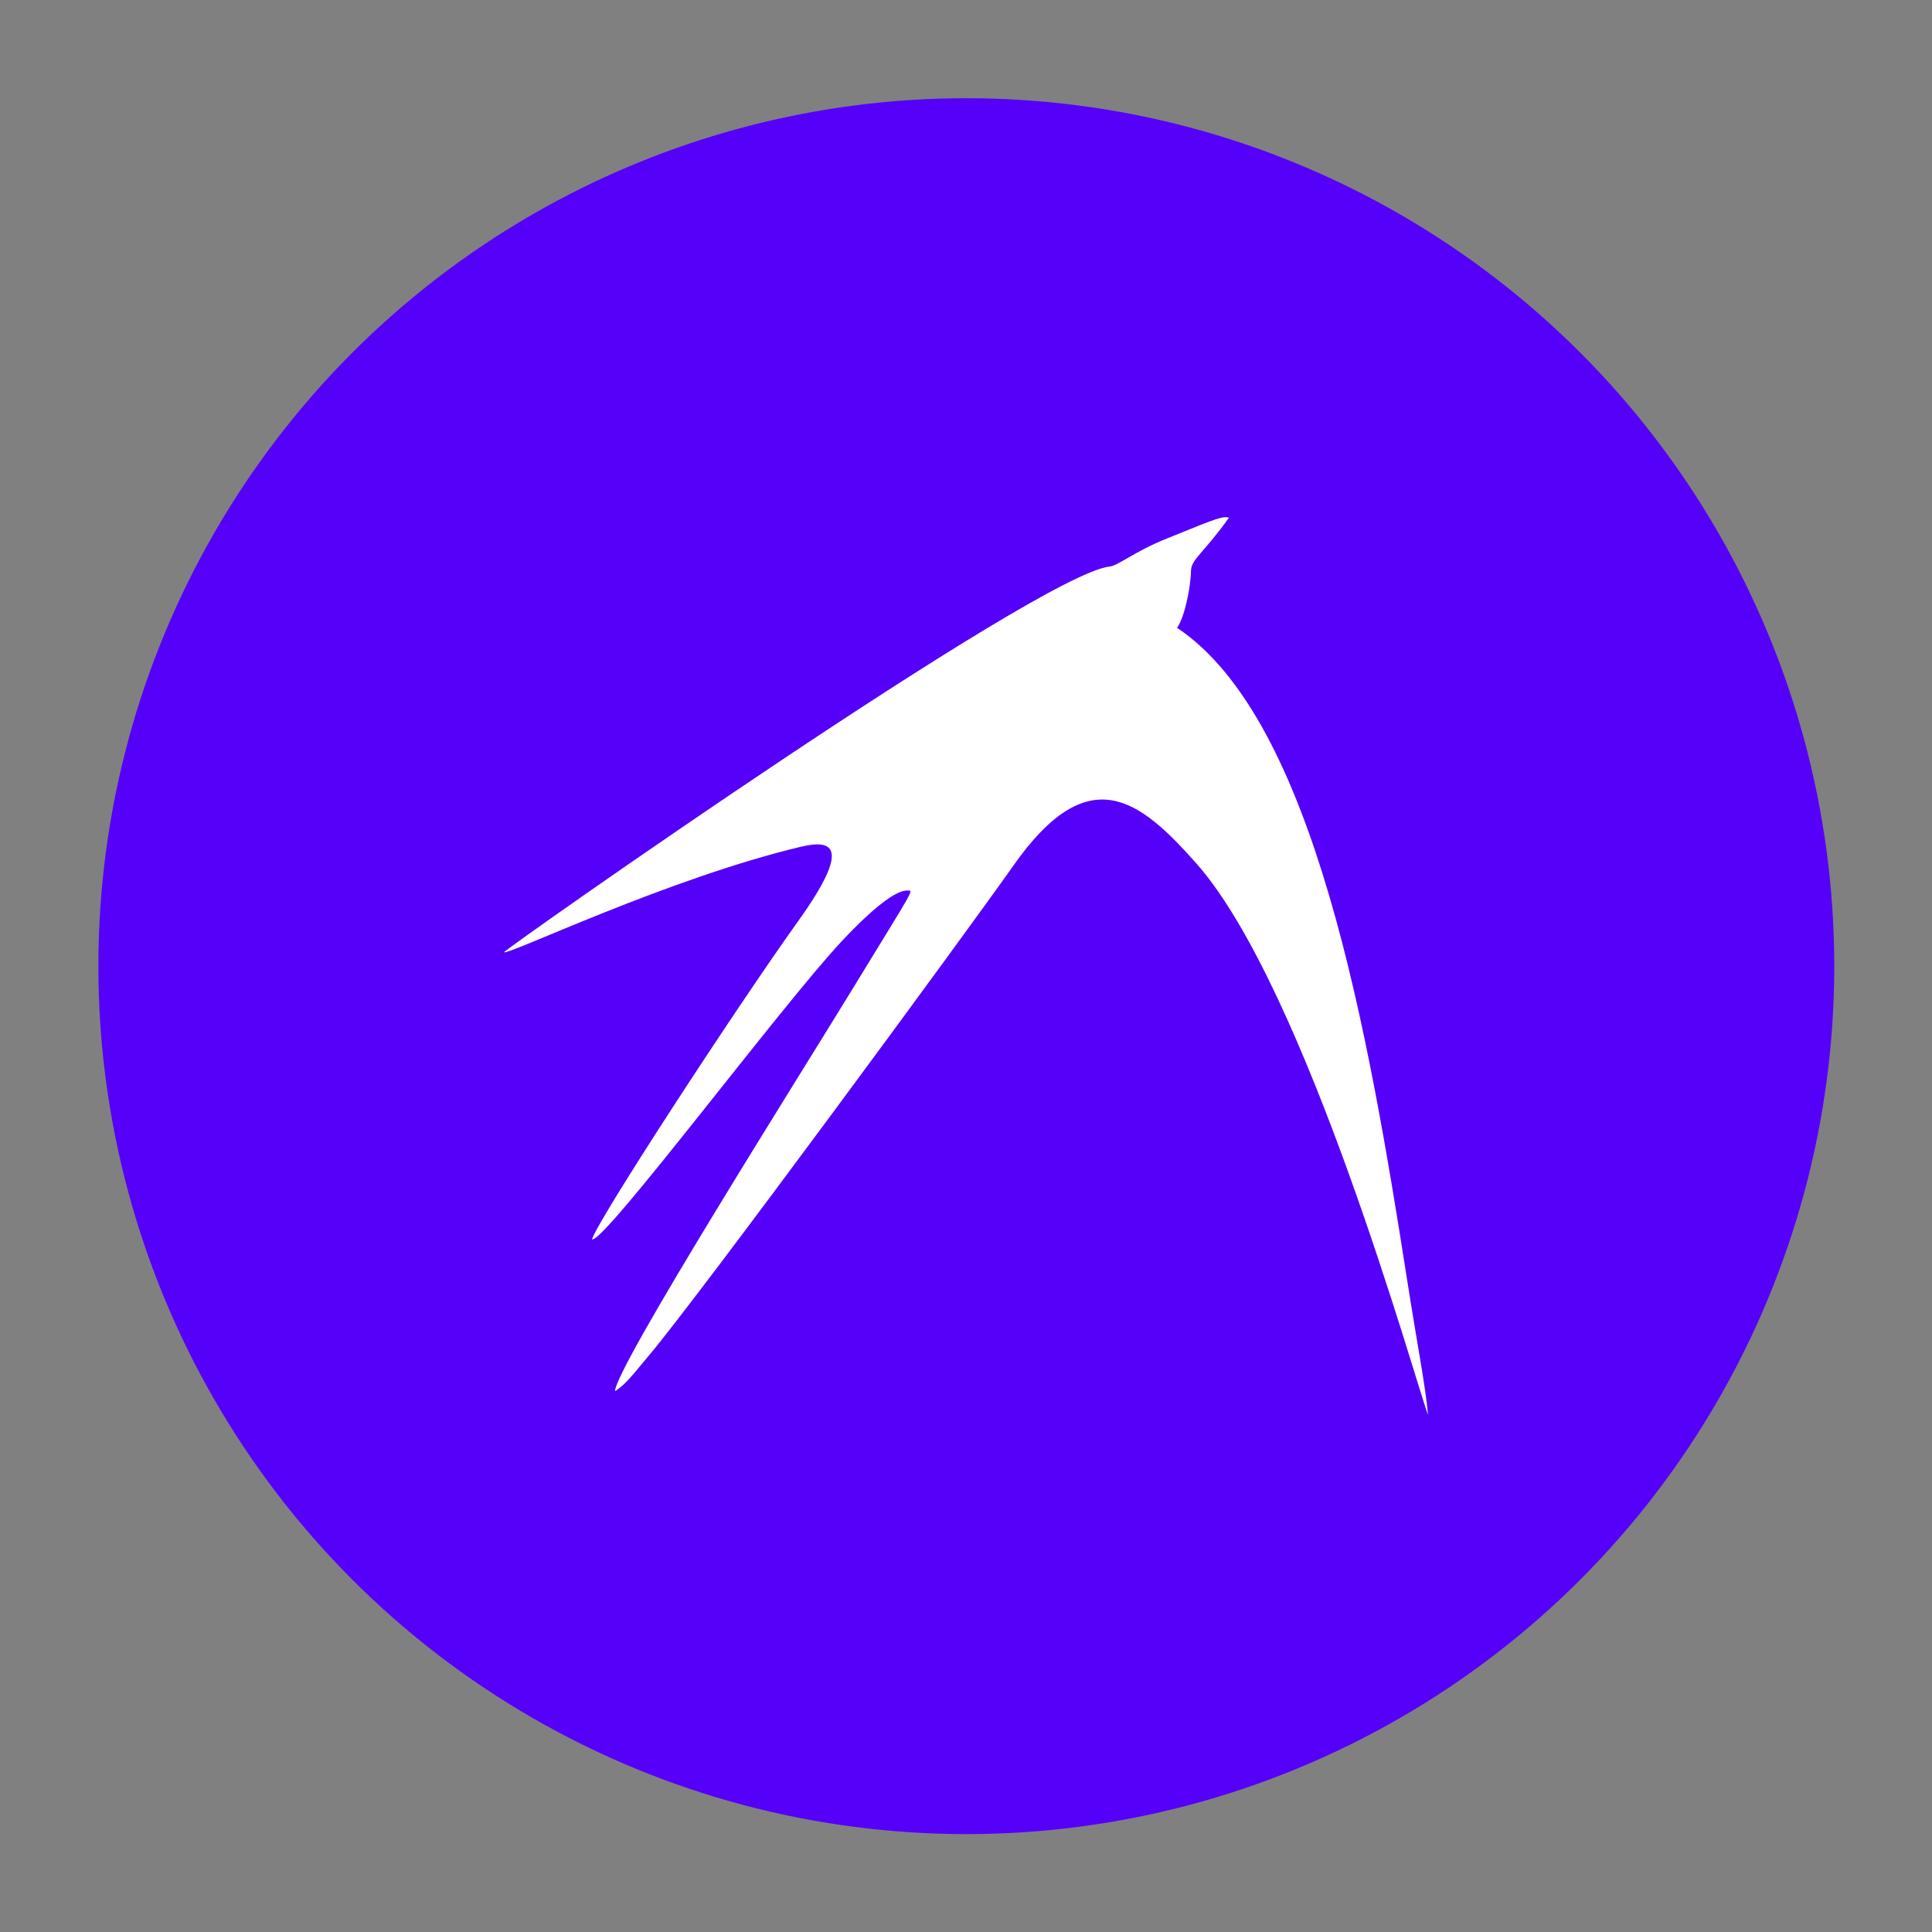 <?xml version="1.0" encoding="UTF-8" standalone="no"?>
<!DOCTYPE svg PUBLIC "-//W3C//DTD SVG 1.1//EN" "http://www.w3.org/Graphics/SVG/1.1/DTD/svg11.dtd">
<svg width="100%" height="100%" viewBox="0 0 512 512" version="1.1" xmlns="http://www.w3.org/2000/svg" xmlns:xlink="http://www.w3.org/1999/xlink" xml:space="preserve" xmlns:serif="http://www.serif.com/" style="fill-rule:evenodd;clip-rule:evenodd;stroke-linejoin:round;stroke-miterlimit:1.414;">
    <rect x="0" y="0" width="512" height="512" fill="#808080" stroke="none"/>
    <g transform="matrix(5.6,0,0,5.6,-1308.64,-569.722)">
        <circle cx="279.415" cy="147.458" r="41.074" style="fill:rgb(85,0,249);"/>
    </g>
    <g id="path212" transform="matrix(1.092,0,0,-1.092,317.057,228.831)">
        <path d="M0,0C-13.745,15.517 -26.132,25.54 -44.468,-0.592C-55.379,-16.142 -120.856,-105.219 -132.87,-119.408C-136.36,-123.529 -138.405,-126.394 -141.084,-128.054C-141.08,-122.414 -95.856,-50.796 -83.2,-30.041C-67.997,-5.111 -68.48,-6.566 -70.299,-6.573C-72.874,-6.582 -78.113,-10.381 -86.078,-18.876C-100.623,-34.389 -143.7,-92.123 -146.67,-91.232C-145.639,-87.039 -111.941,-35.364 -96.641,-13.988C-83.451,4.439 -88.493,5.844 -96.053,4.045C-128.263,-3.637 -166.788,-22.21 -168.034,-21.54C-167.568,-20.578 -38.289,70.33 -21.019,72.068C-19.008,72.271 -14.767,75.856 -7.208,78.843C0.998,82.085 6.521,84.722 7.887,83.888C1.899,75.494 -1.254,73.804 -1.307,71.096C-1.395,66.662 -2.973,59.489 -4.701,57.199C28.706,34.944 41.74,-40.939 51.284,-101.973C53.562,-116.46 55.672,-127.339 56.21,-133.803C53.391,-126.548 26.68,-30.119 0,0" style="fill:white;fill-rule:nonzero;"/>
    </g>
</svg>
